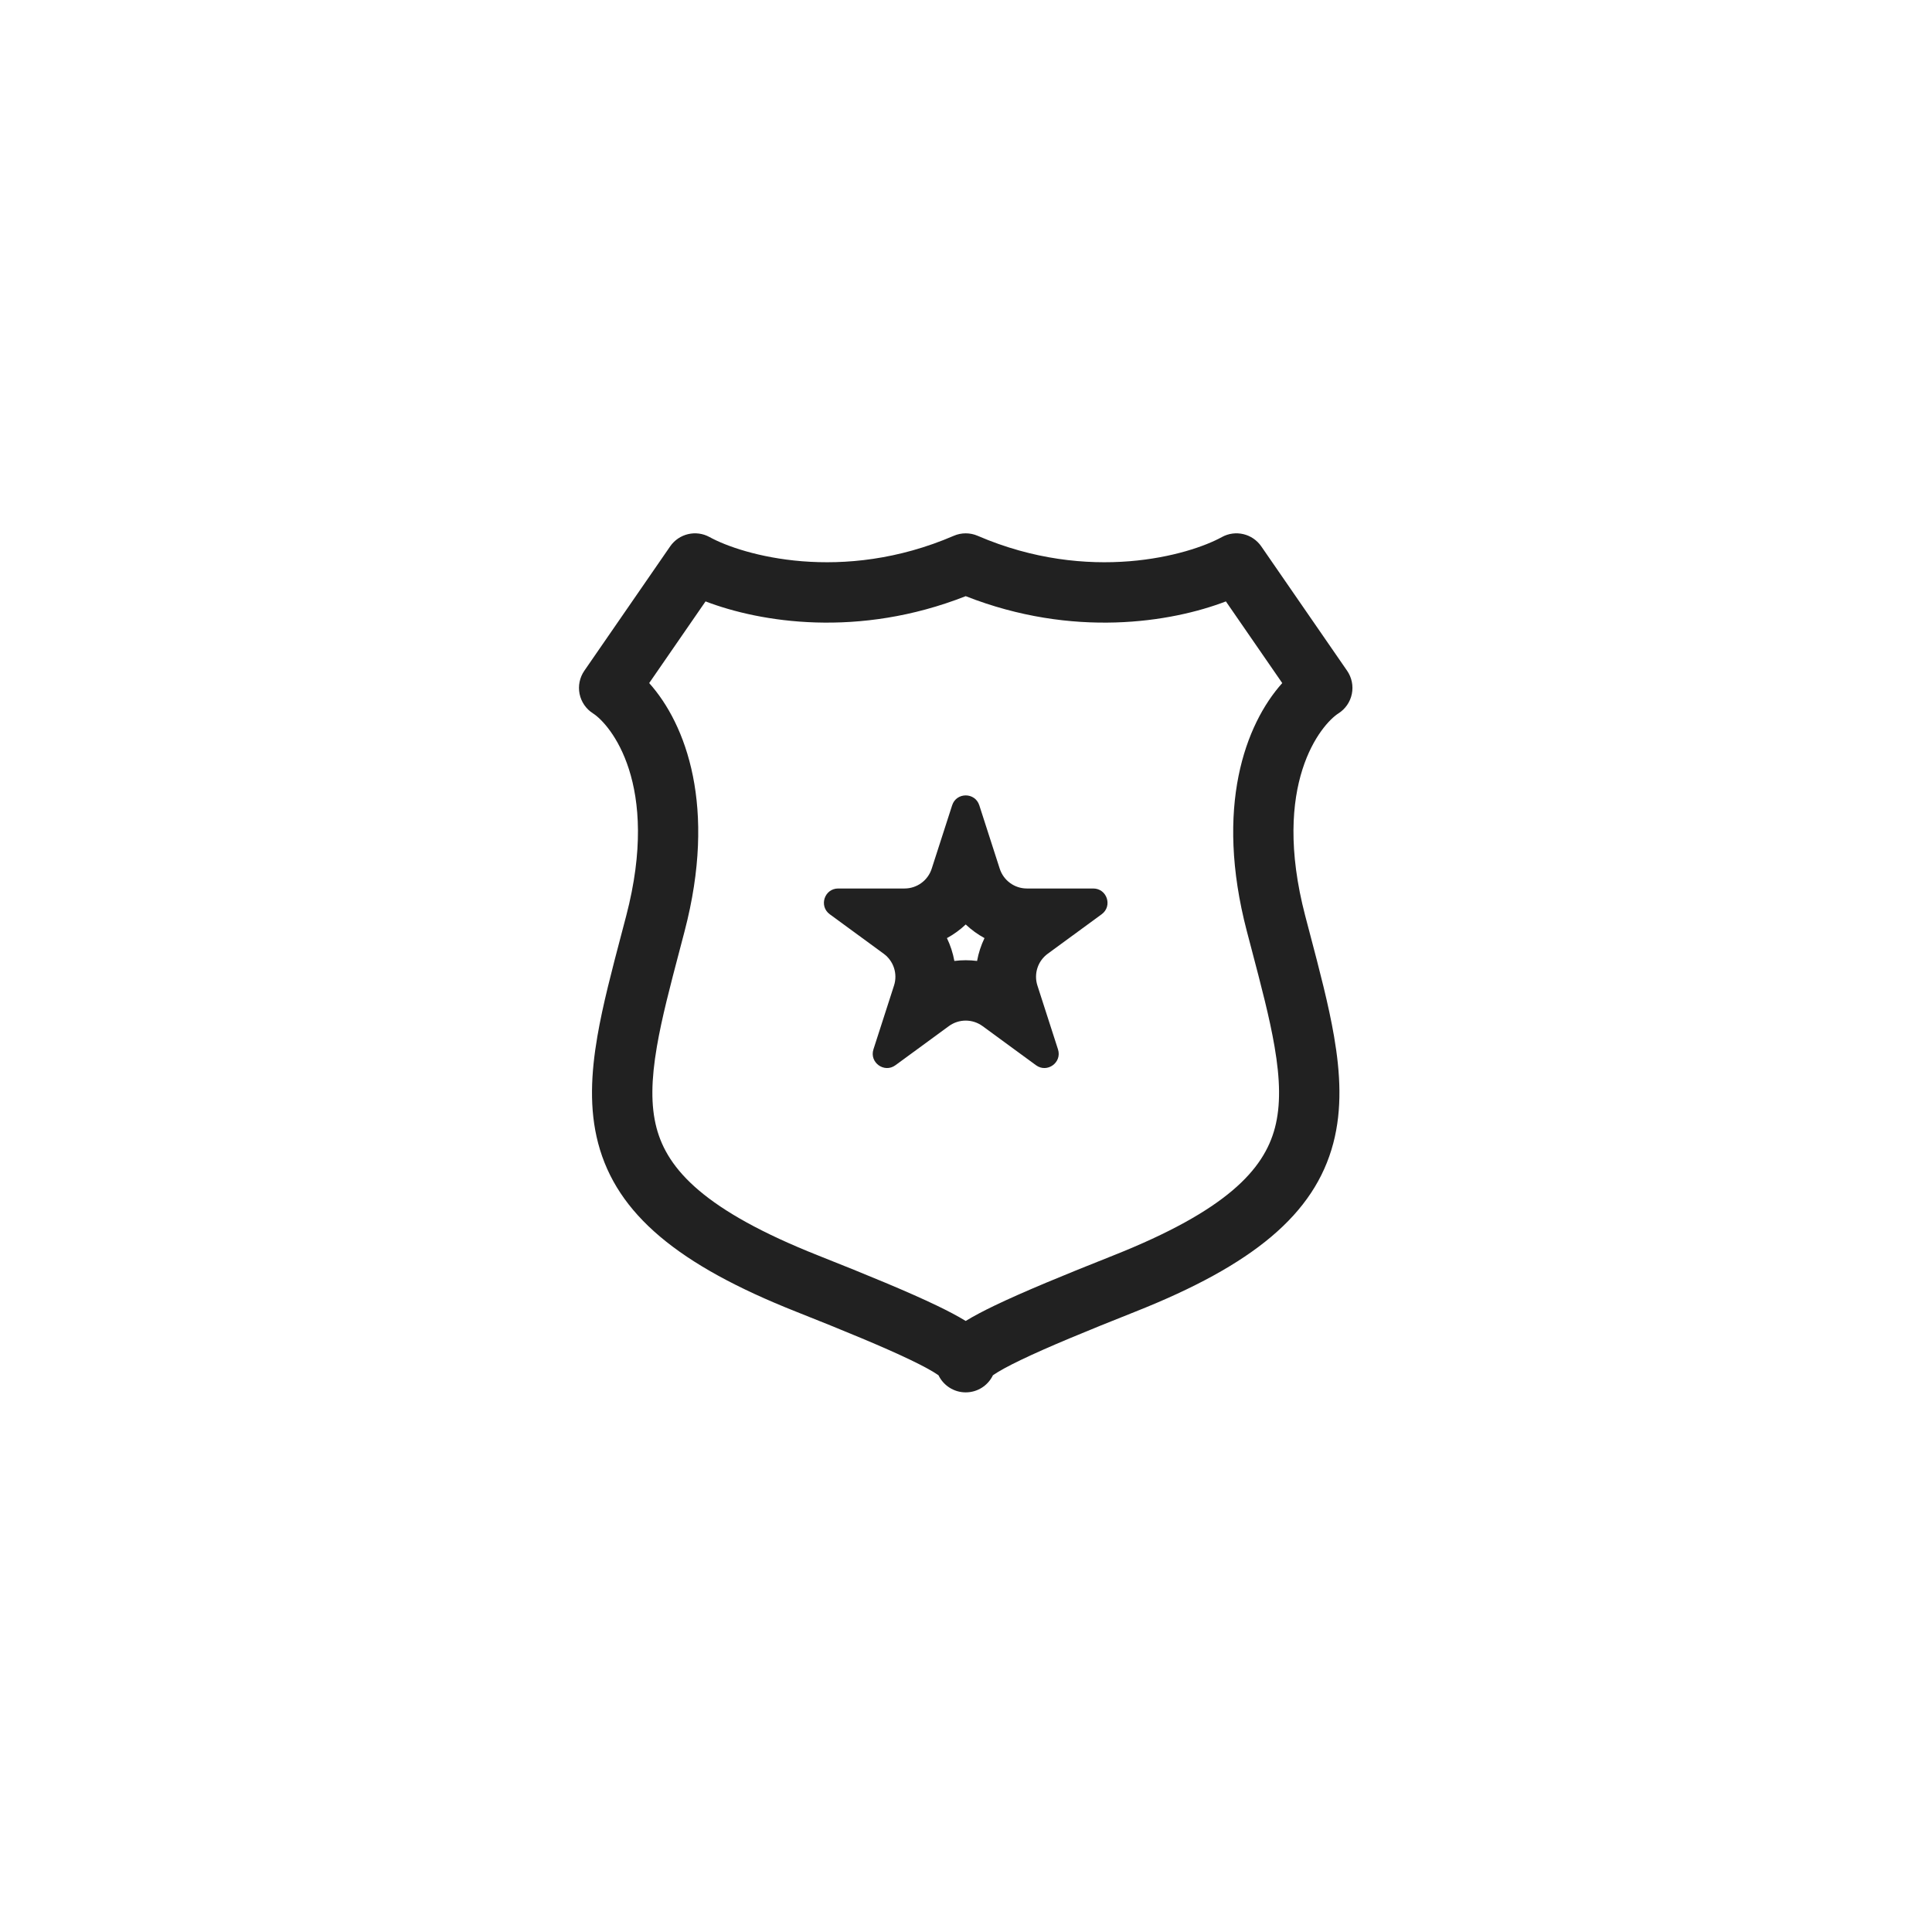 <svg width="160" height="160" viewBox="0 0 160 160" fill="none" xmlns="http://www.w3.org/2000/svg">
<g filter="url(#filter0_d_453_1922)">
<path fill-rule="evenodd" clip-rule="evenodd" d="M77.159 71.943C76.844 72.919 75.936 73.581 74.91 73.581H69.416C68.274 73.581 67.797 75.04 68.718 75.715L73.187 78.986C74.008 79.587 74.352 80.648 74.039 81.617L72.335 86.902C71.984 87.992 73.233 88.894 74.157 88.217L78.581 84.978C79.412 84.37 80.541 84.37 81.372 84.978L85.796 88.217C86.72 88.894 87.969 87.992 87.618 86.902L85.914 81.617C85.601 80.648 85.945 79.587 86.767 78.986L91.235 75.715C92.156 75.04 91.679 73.581 90.537 73.581H85.043C84.017 73.581 83.109 72.919 82.794 71.943L81.101 66.69C80.749 65.599 79.204 65.599 78.853 66.69L77.159 71.943ZM79.977 76.561C79.51 77.003 78.986 77.383 78.421 77.69C78.71 78.29 78.918 78.927 79.036 79.582C79.66 79.502 80.293 79.502 80.917 79.582C81.036 78.927 81.243 78.29 81.532 77.69C80.967 77.383 80.444 77.003 79.977 76.561Z" fill="#212121"/>
<path fill-rule="evenodd" clip-rule="evenodd" d="M55.5 45.248C56.229 44.192 57.639 43.859 58.764 44.478C61.475 45.972 69.74 48.359 78.987 44.373C79.618 44.1 80.334 44.1 80.966 44.373C90.213 48.359 98.478 45.972 101.189 44.478C102.314 43.859 103.724 44.192 104.453 45.248L111.562 55.549C111.947 56.108 112.089 56.799 111.954 57.465C111.82 58.13 111.42 58.712 110.848 59.077C109.431 59.98 105.235 64.918 108.095 75.854C108.222 76.338 108.348 76.817 108.473 77.293C109.277 80.346 110.032 83.214 110.481 85.831C111.004 88.876 111.164 91.84 110.418 94.674C108.869 100.563 103.761 104.766 94.021 108.628C89.916 110.256 86.712 111.582 84.546 112.624C83.45 113.15 82.719 113.558 82.293 113.851C82.269 113.868 82.248 113.883 82.228 113.897C81.824 114.733 80.968 115.31 79.976 115.31C78.985 115.31 78.129 114.733 77.724 113.897C77.705 113.883 77.683 113.868 77.66 113.851C77.234 113.558 76.503 113.15 75.407 112.624C73.241 111.582 70.036 110.256 65.931 108.628C56.192 104.766 51.084 100.563 49.535 94.674C48.789 91.84 48.949 88.876 49.471 85.831C49.92 83.214 50.676 80.346 51.48 77.293C51.605 76.817 51.731 76.338 51.858 75.854C54.717 64.918 50.522 59.98 49.105 59.077C48.533 58.712 48.133 58.13 47.998 57.465C47.864 56.799 48.006 56.108 48.391 55.549L55.5 45.248ZM79.976 109.396C79.302 108.982 78.483 108.554 77.574 108.117C75.229 106.99 71.872 105.605 67.775 103.98C58.376 100.253 55.282 96.866 54.37 93.402C53.886 91.56 53.931 89.408 54.4 86.676C54.808 84.293 55.499 81.666 56.31 78.587C56.436 78.108 56.564 77.619 56.695 77.119C59.386 66.827 56.814 59.975 53.763 56.569L58.43 49.806C62.968 51.542 71.087 52.864 79.976 49.372C88.866 52.864 96.985 51.542 101.523 49.806L106.19 56.569C103.139 59.975 100.567 66.827 103.258 77.119C103.389 77.619 103.517 78.108 103.643 78.586C104.453 81.666 105.145 84.293 105.553 86.676C106.022 89.408 106.067 91.56 105.583 93.402C104.671 96.866 101.577 100.253 92.178 103.98C88.081 105.605 84.724 106.99 82.379 108.117C81.469 108.554 80.651 108.982 79.976 109.396Z" fill="#212121"/>
</g>
<defs>
<filter id="filter0_d_453_1922" x="21.949" y="18.168" width="116.055" height="123.143" filterUnits="userSpaceOnUse" color-interpolation-filters="sRGB">
<feFlood flood-opacity="0" result="BackgroundImageFix"/>
<feColorMatrix in="SourceAlpha" type="matrix" values="0 0 0 0 0 0 0 0 0 0 0 0 0 0 0 0 0 0 127 0" result="hardAlpha"/>
<feOffset/>
<feGaussianBlur stdDeviation="13"/>
<feComposite in2="hardAlpha" operator="out"/>
<feColorMatrix type="matrix" values="0 0 0 0 0.2 0 0 0 0 0.251 0 0 0 0 0.945 0 0 0 1 0"/>
<feBlend mode="normal" in2="BackgroundImageFix" result="effect1_dropShadow_453_1922"/>
<feBlend mode="normal" in="SourceGraphic" in2="effect1_dropShadow_453_1922" result="shape"/>
</filter>
</defs>
</svg>
